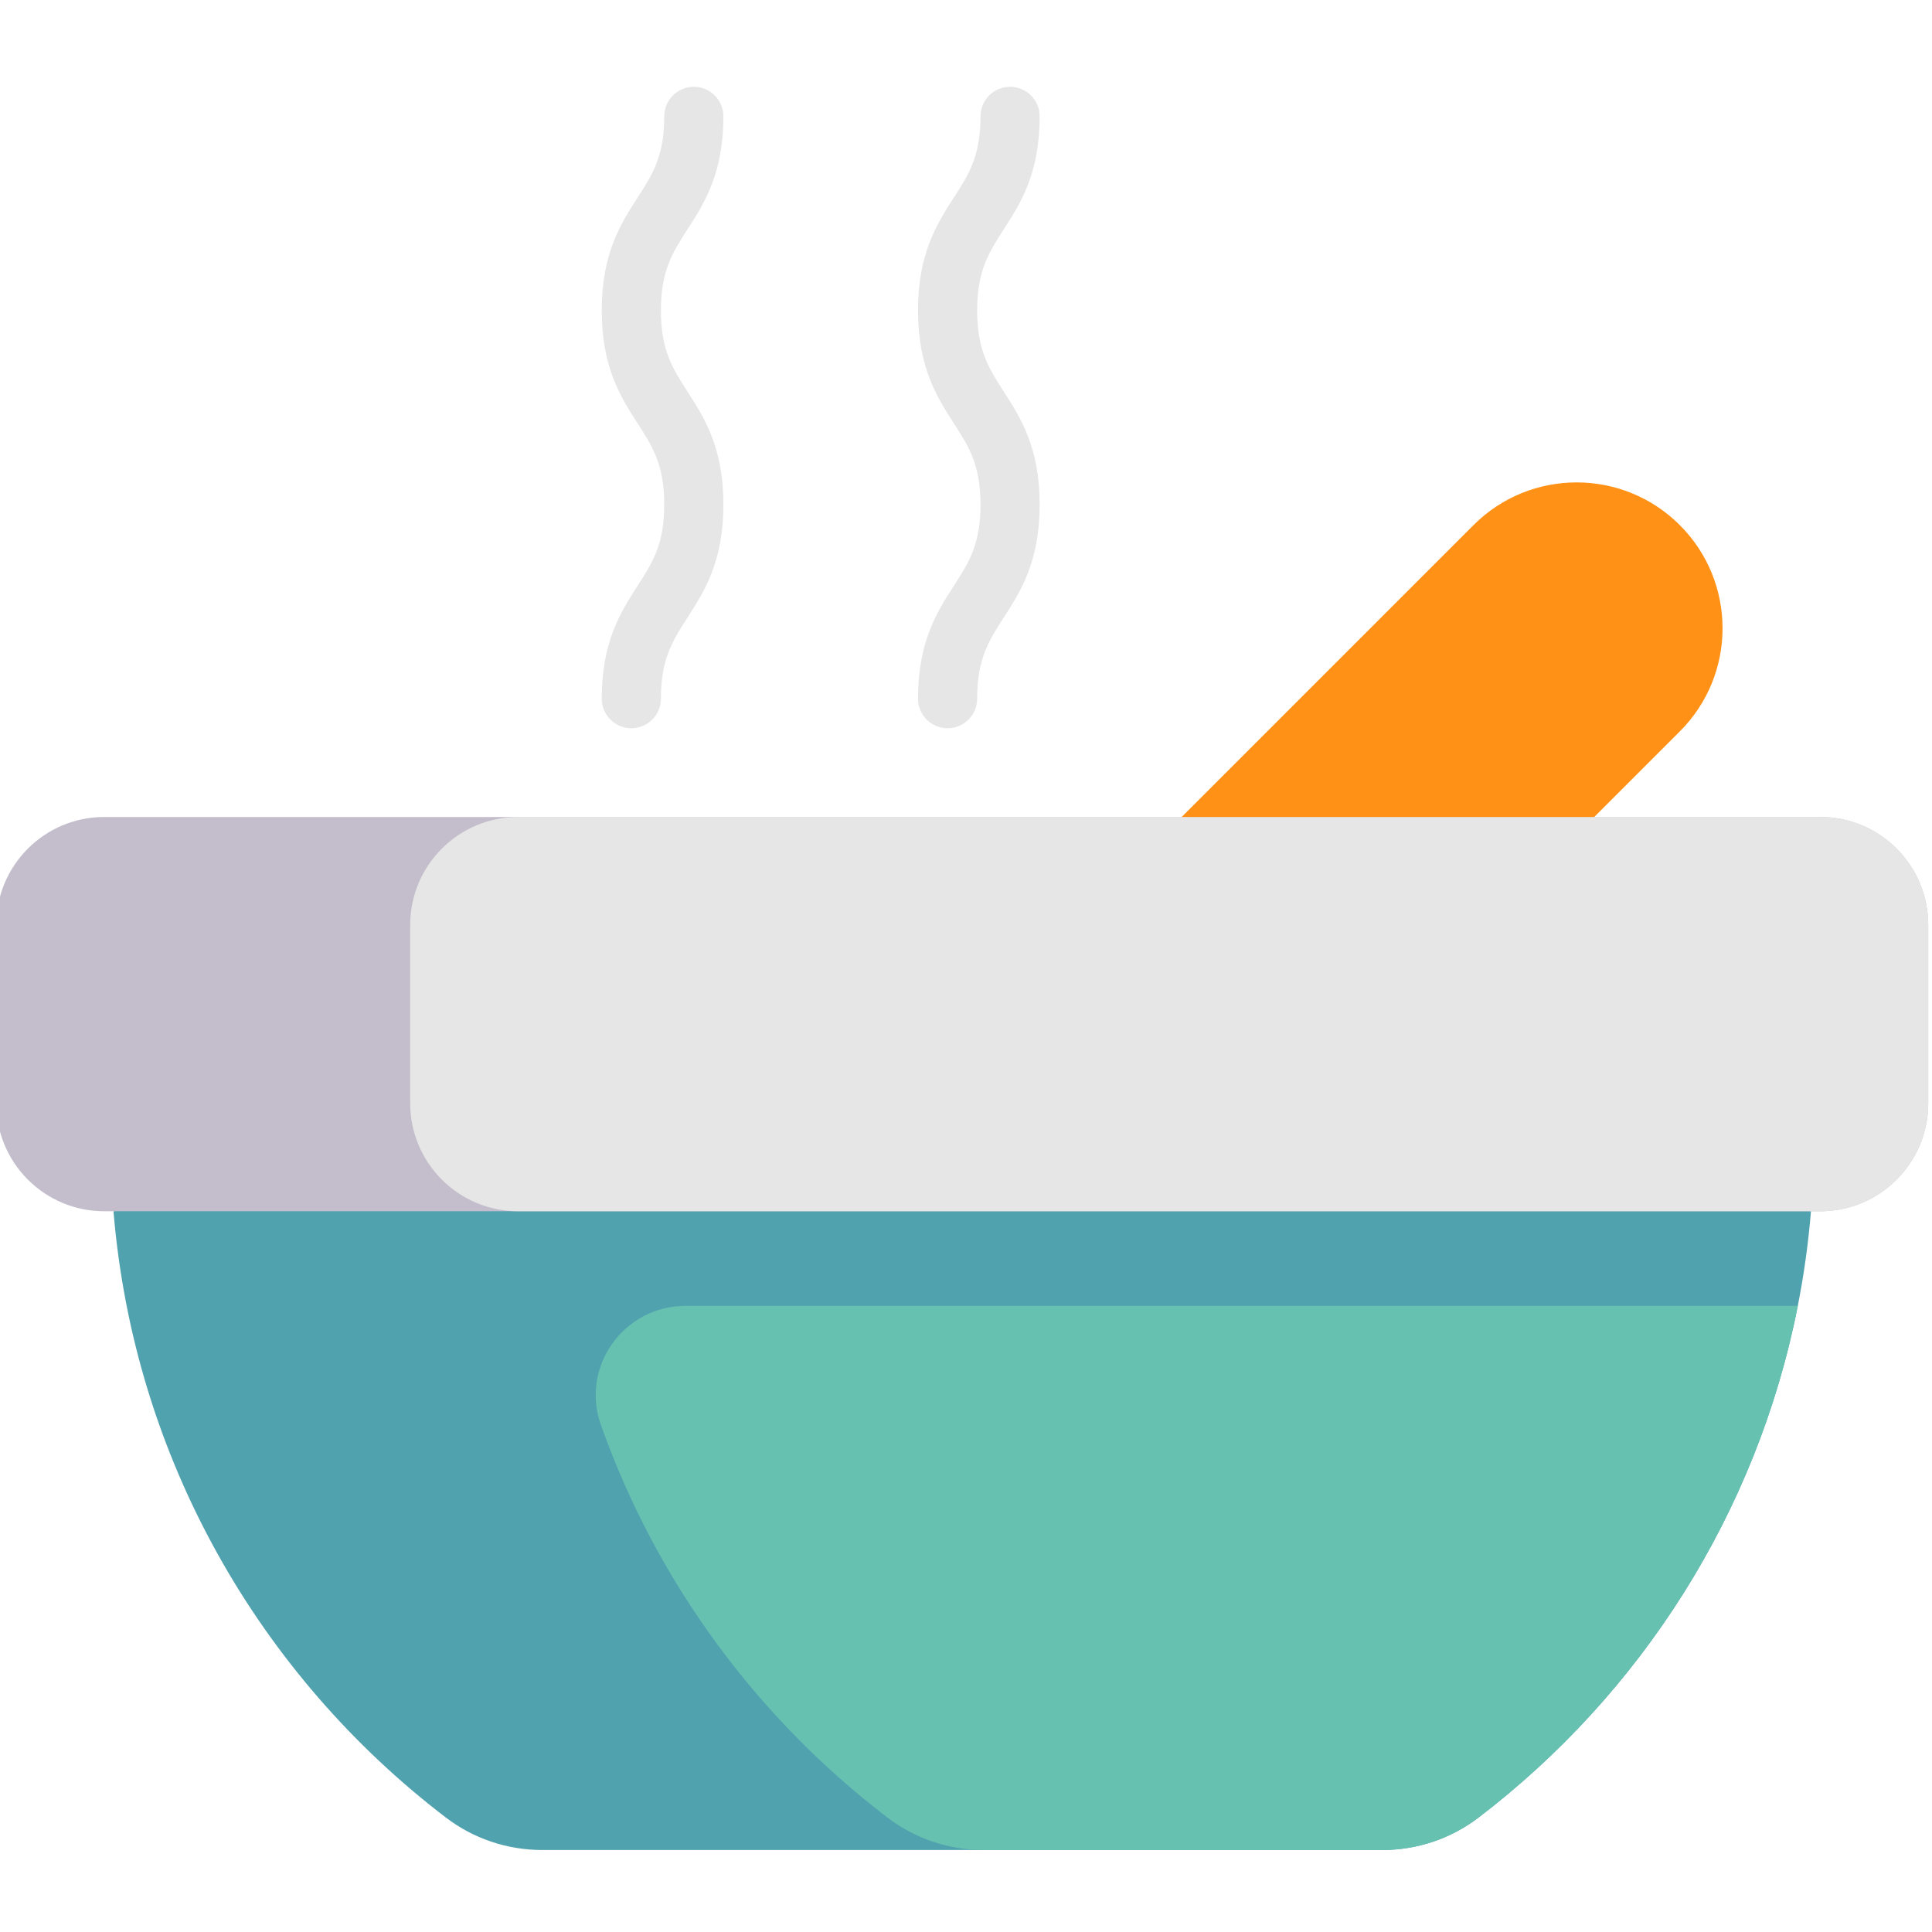 <svg height="511pt" viewBox="1 -22 512 511" width="511pt" xmlns="http://www.w3.org/2000/svg"><path d="m480.926 298.496c-.699 8.508-1.871 16.875-3.492 25.078-10.844 55.004-41.668 102.809-84.594 135.586-7.324 5.602-16.289 8.609-25.508 8.609h-222.676c-9.215 0-18.184-3.008-25.508-8.609-49.328-37.668-82.672-95.191-88.074-160.664l291.371-46.938zm0 0" fill="#51a2af"/><path d="m477.434 323.574c-10.844 55.004-41.668 102.809-84.594 135.586-7.324 5.602-16.289 8.609-25.508 8.609h-105.648c-9.215 0-18.18-3.008-25.504-8.609-34.5-26.344-61.176-62.391-75.949-104.082-5.449-15.379 6.102-31.504 22.418-31.504zm0 0" fill="#67c1b0"/><path d="m512 222.637v47.23c0 15.809-12.82 28.629-28.629 28.629h-454.742c-15.82 0-28.629-12.82-28.629-28.629v-47.23c0-15.809 12.809-28.629 28.629-28.629h454.742c15.809 0 28.629 12.82 28.629 28.629zm0 0" fill="#c4becc"/><path d="m418.273 199.23 27.898-27.898c15.098-15.098 15.098-39.57 0-54.668-15.098-15.098-39.582-15.098-54.68 0l-82.559 82.566" fill="#ff9216"/><g fill="#e6e6e6"><path d="m512 222.637v47.23c0 15.809-12.82 28.629-28.629 28.629h-345.035c-15.812 0-28.633-12.82-28.633-28.629v-47.23c0-15.809 12.82-28.629 28.633-28.629h345.035c15.809 0 28.629 12.82 28.629 28.629zm0 0"/><path d="m168.309 170.496c-4.328 0-7.84-3.508-7.84-7.836 0-15.164 5.062-23.027 9.531-29.965 3.93-6.102 7.031-10.922 7.031-21.48 0-10.555-3.102-15.375-7.031-21.477-4.469-6.938-9.531-14.801-9.531-29.965 0-15.164 5.062-23.027 9.531-29.961 3.93-6.102 7.031-10.922 7.031-21.477 0-4.328 3.512-7.836 7.84-7.836s7.836 3.508 7.836 7.836c0 15.164-5.062 23.027-9.531 29.961-3.93 6.102-7.031 10.922-7.031 21.477 0 10.555 3.102 15.375 7.031 21.477 4.469 6.938 9.531 14.801 9.531 29.965 0 15.168-5.062 23.031-9.531 29.965-3.93 6.102-7.031 10.926-7.031 21.48 0 4.328-3.508 7.836-7.836 7.836zm0 0"/><path d="m252.117 170.496c-4.328 0-7.836-3.508-7.836-7.836 0-15.164 5.062-23.027 9.531-29.965 3.926-6.102 7.031-10.922 7.031-21.48 0-10.555-3.105-15.375-7.031-21.477-4.469-6.938-9.531-14.801-9.531-29.965 0-15.164 5.062-23.027 9.531-29.961 3.926-6.102 7.031-10.922 7.031-21.477 0-4.328 3.508-7.836 7.836-7.836 4.332 0 7.84 3.508 7.84 7.836 0 15.164-5.062 23.027-9.531 29.961-3.93 6.102-7.031 10.922-7.031 21.477 0 10.555 3.102 15.375 7.031 21.477 4.469 6.938 9.531 14.801 9.531 29.965 0 15.168-5.062 23.031-9.531 29.965-3.93 6.102-7.031 10.926-7.031 21.48-.004 4.328-3.512 7.836-7.84 7.836zm0 0"/></g></svg>